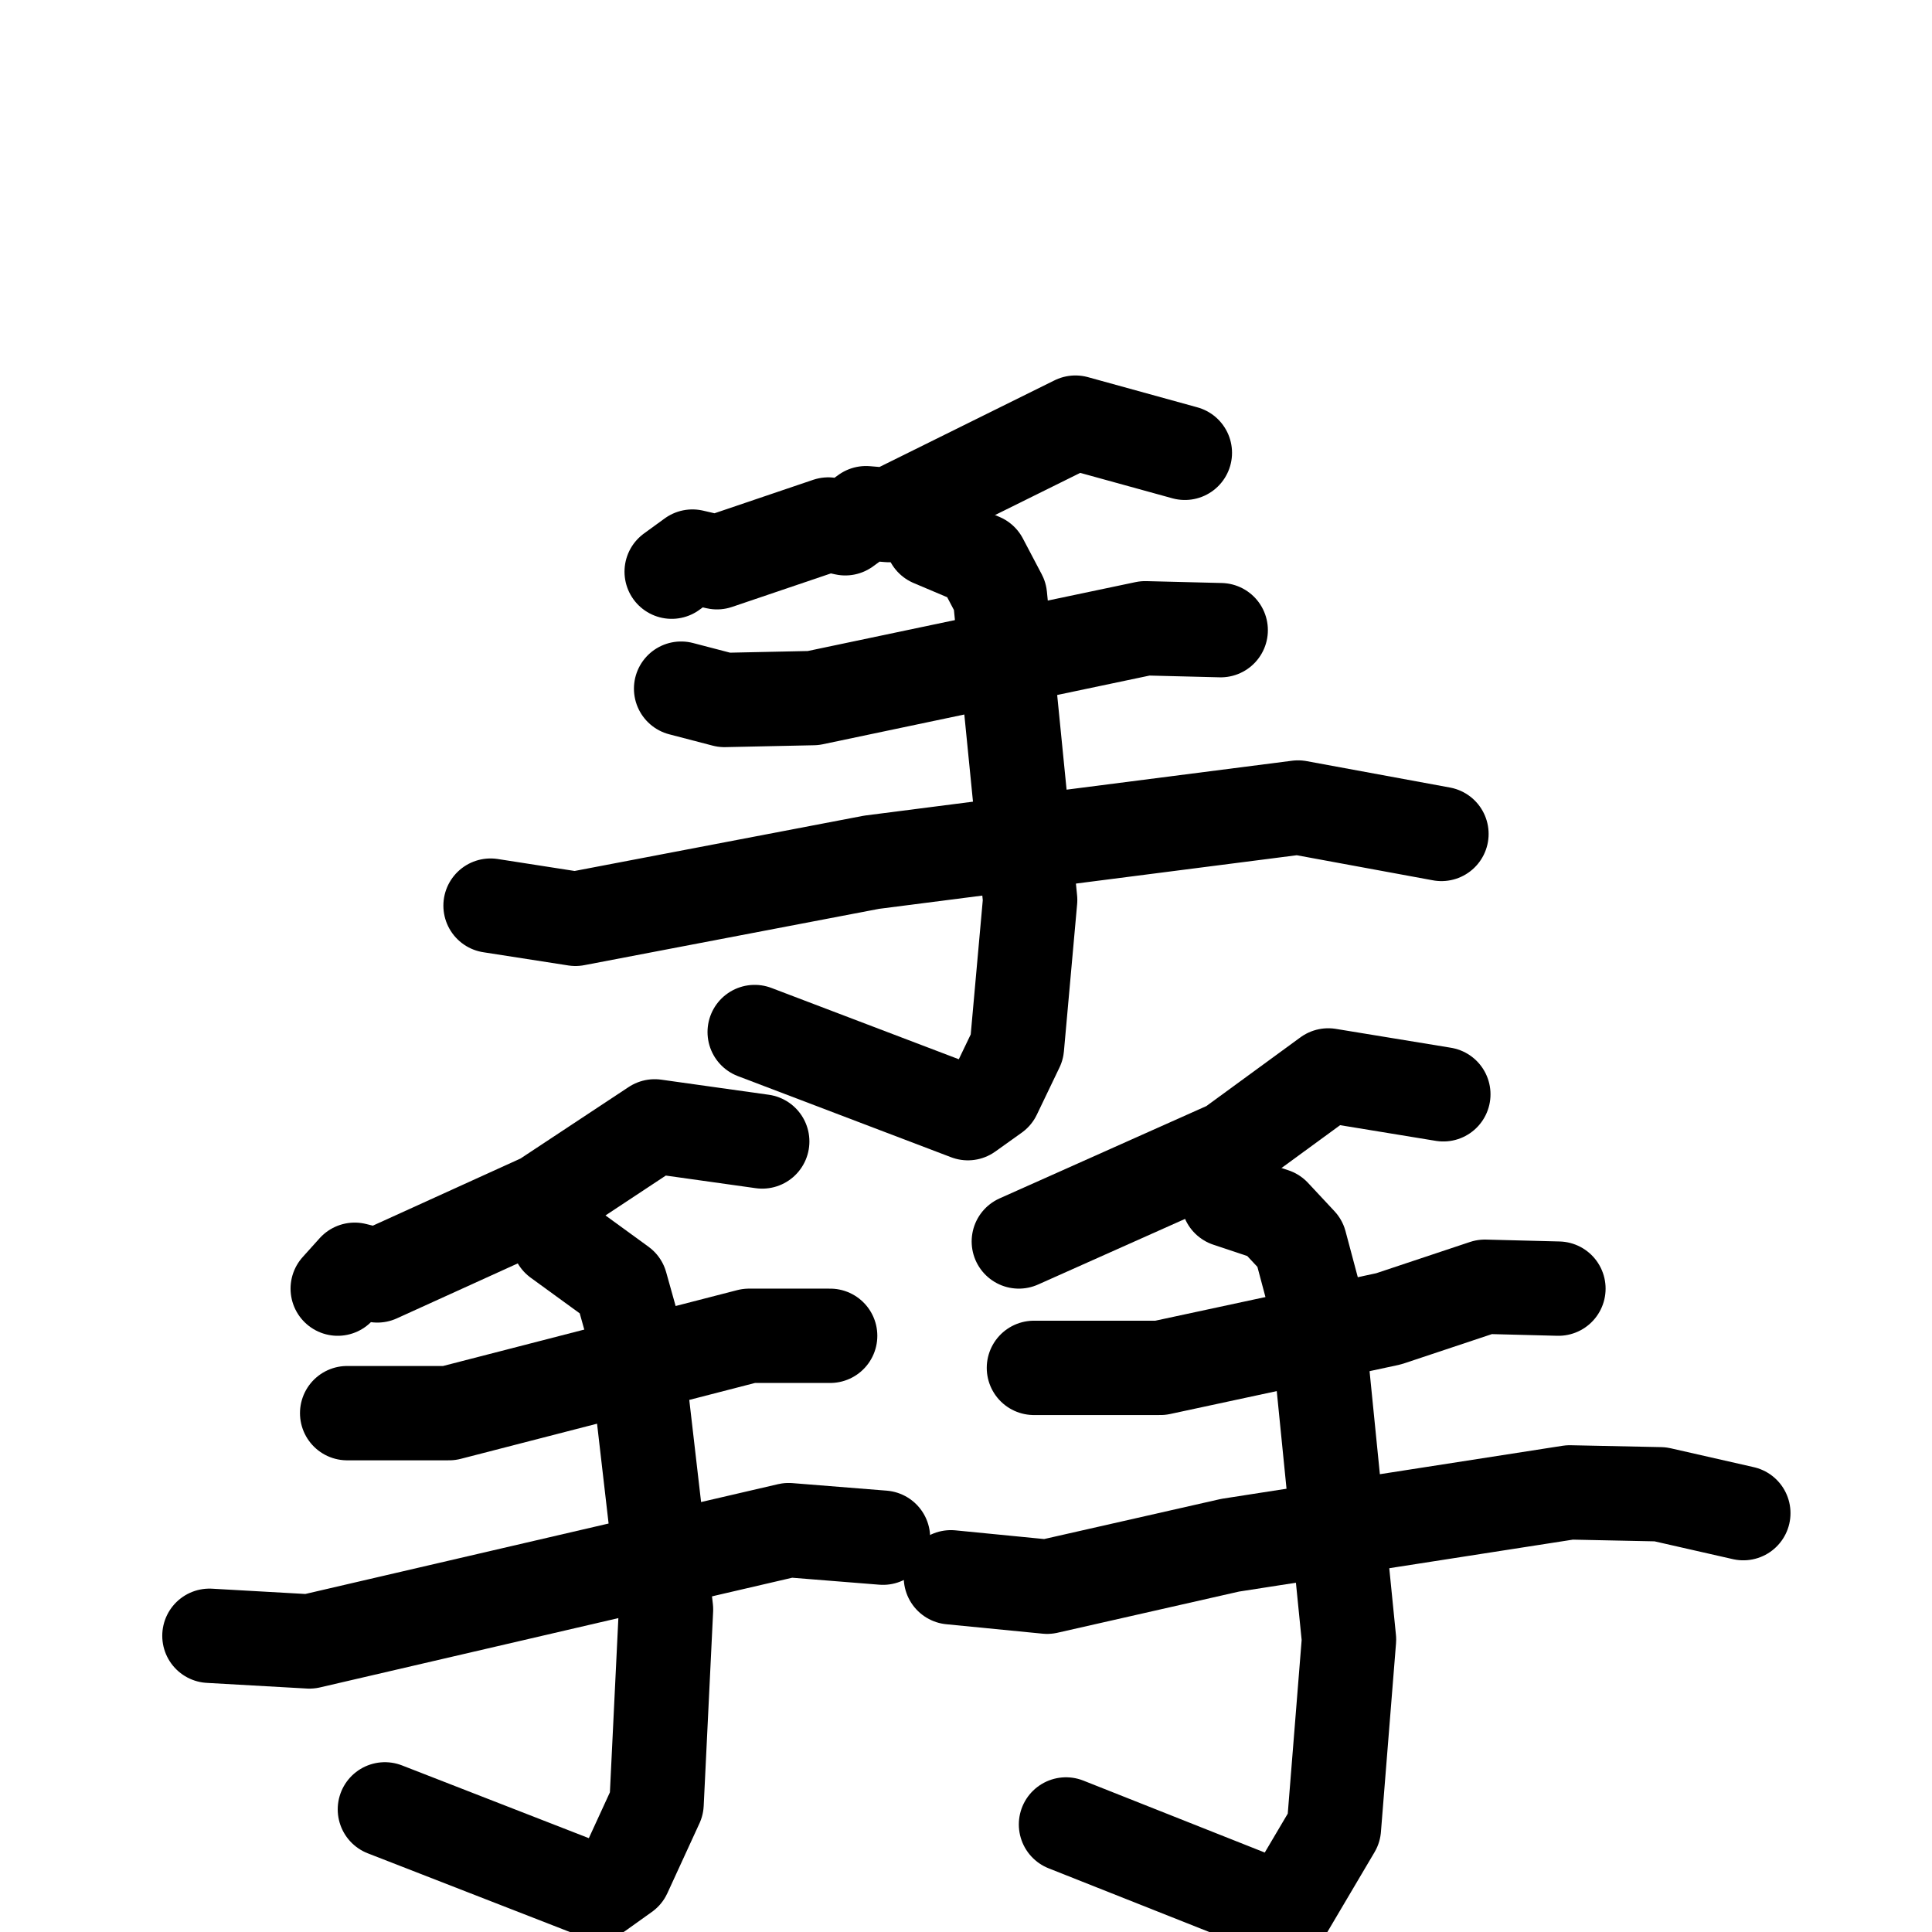 <svg xmlns="http://www.w3.org/2000/svg" viewBox="0 0 1024 1024">
  <g style="fill:none;stroke:#000000;stroke-width:50;stroke-linecap:round;stroke-linejoin:round;" transform="scale(1, 1) translate(0, 0)">
    <path d="M 628.0,240.0 L 570.0,224.0 L 471.0,273.0 L 459.0,272.0 L 448.0,280.0 L 439.0,278.0 L 380.0,298.0 L 367.0,295.0 L 356.0,303.0"/>
    <path d="M 361.0,365.0 L 384.0,371.0 L 431.0,370.0 L 607.0,333.0 L 647.0,334.0"/>
    <path d="M 260.0,480.0 L 305.0,487.0 L 462.0,457.0 L 688.0,428.0 L 764.0,442.0"/>
    <path d="M 494.0,286.0 L 520.0,297.0 L 530.0,316.0 L 546.0,477.0 L 539.0,555.0 L 527.0,580.0 L 513.0,590.0 L 400.0,547.0"/>
    <path d="M 404.0,605.0 L 347.0,597.0 L 288.0,636.0 L 200.0,676.0 L 188.0,673.0 L 179.0,683.0"/>
    <path d="M 184.0,749.0 L 238.0,749.0 L 397.0,708.0 L 440.0,708.0"/>
    <path d="M 111.0,867.0 L 164.0,870.0 L 418.0,811.0 L 468.0,815.0"/>
    <path d="M 296.0,657.0 L 329.0,681.0 L 336.0,706.0 L 353.0,853.0 L 348.0,956.0 L 331.0,993.0 L 317.0,1003.0 L 204.0,959.0"/>
    <path d="M 765.0,580.0 L 704.0,570.0 L 652.0,608.0 L 540.0,658.0"/>
    <path d="M 548.0,725.0 L 615.0,725.0 L 736.0,699.0 L 787.0,682.0 L 826.0,683.0"/>
    <path d="M 504.0,836.0 L 555.0,841.0 L 652.0,819.0 L 832.0,791.0 L 880.0,792.0 L 924.0,802.0"/>
    <path d="M 651.0,636.0 L 675.0,644.0 L 689.0,659.0 L 697.0,689.0 L 715.0,869.0 L 707.0,969.0 L 681.0,1013.0 L 565.0,967.0"/>
  </g>
</svg>
